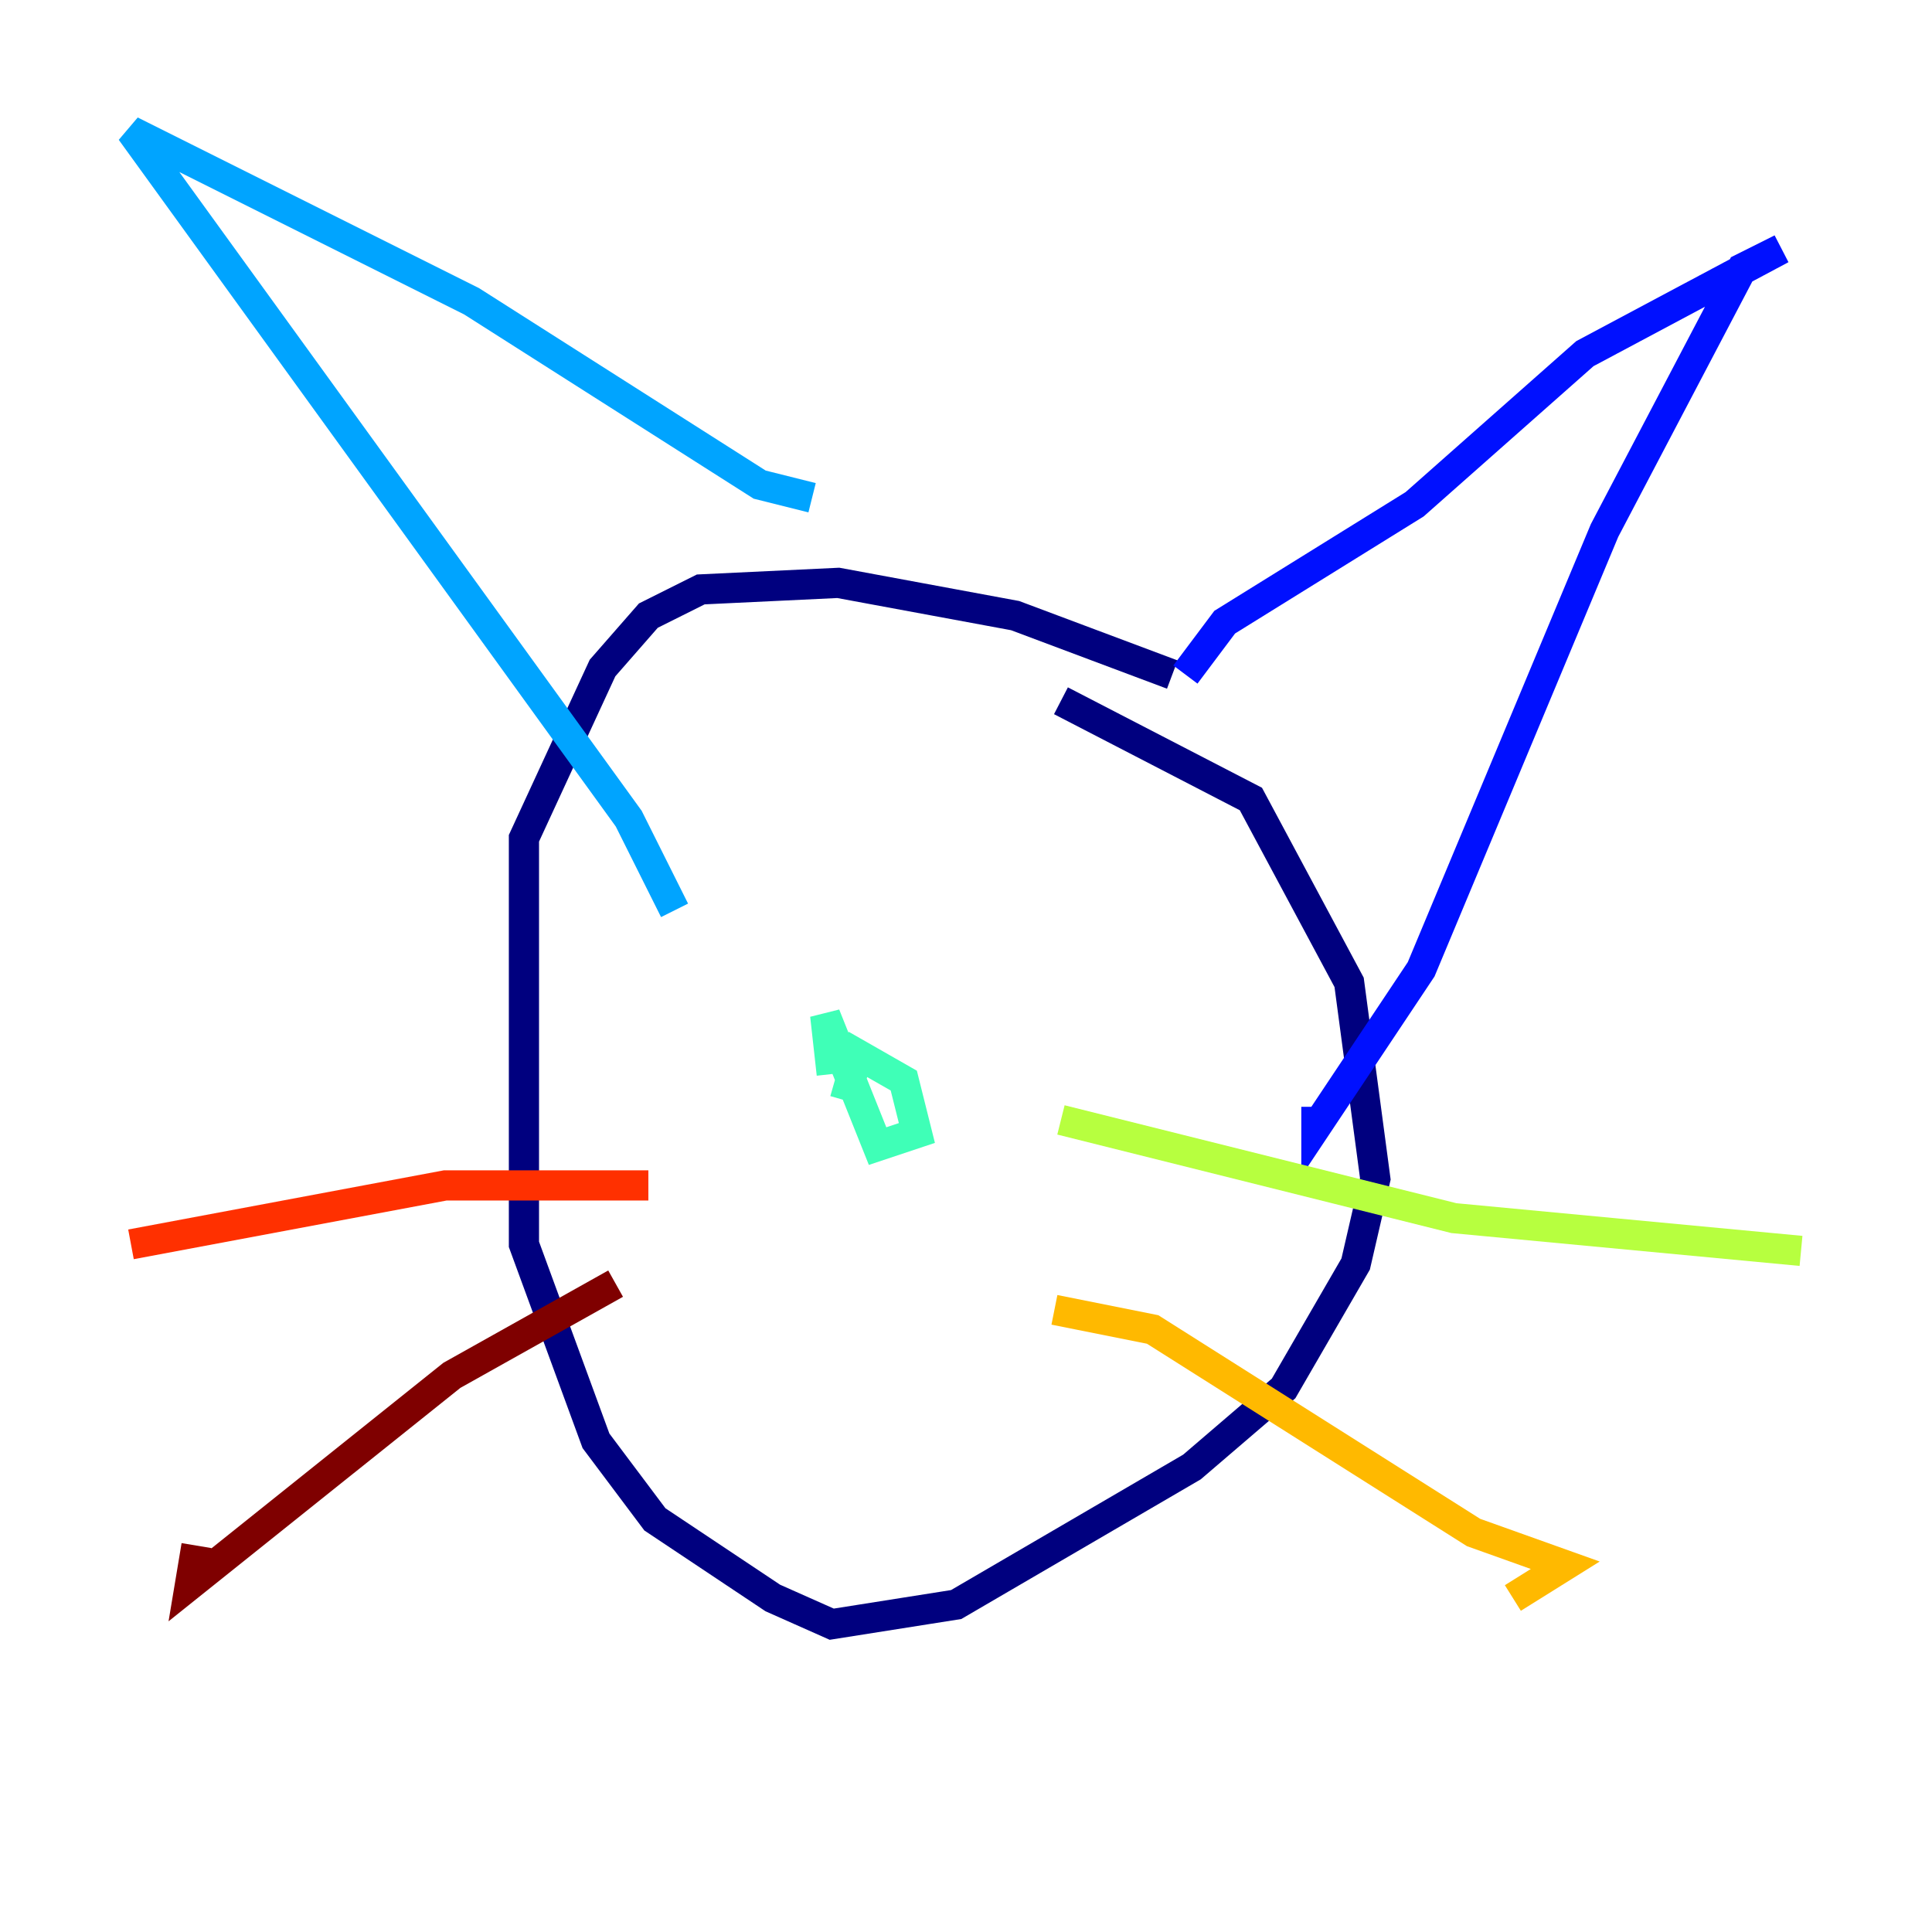 <?xml version="1.0" encoding="utf-8" ?>
<svg baseProfile="tiny" height="128" version="1.2" viewBox="0,0,128,128" width="128" xmlns="http://www.w3.org/2000/svg" xmlns:ev="http://www.w3.org/2001/xml-events" xmlns:xlink="http://www.w3.org/1999/xlink"><defs /><polyline fill="none" points="77.668,44.691 67.254,40.786 55.539,38.617 46.427,39.051 42.956,40.786 39.919,44.258 34.712,55.539 34.712,82.441 39.485,95.458 43.39,100.664 51.2,105.871 55.105,107.607 63.349,106.305 78.969,97.193 85.044,91.986 89.817,83.742 91.119,78.102 89.383,65.085 82.875,52.936 70.291,46.427" stroke="#00007f" stroke-width="2" /><polyline fill="none" points="78.536,44.691 81.139,41.22 93.722,33.41 105.003,23.43 118.02,16.488 115.417,17.79 106.305,35.146 94.156,64.217 87.214,74.63 87.214,73.329" stroke="#0010ff" stroke-width="2" /><polyline fill="none" points="53.803,32.976 50.332,32.108 31.241,19.959 8.678,8.678 41.654,54.237 44.691,60.312" stroke="#00a4ff" stroke-width="2" /><polyline fill="none" points="55.973,72.895 56.841,69.858 59.878,71.593 60.746,75.064 58.142,75.932 54.671,67.254 55.105,71.159" stroke="#3fffb7" stroke-width="2" /><polyline fill="none" points="70.291,74.197 96.325,80.705 119.322,82.875" stroke="#b7ff3f" stroke-width="2" /><polyline fill="none" points="69.858,86.78 76.366,88.081 97.627,101.532 103.702,103.702 100.231,105.871" stroke="#ffb900" stroke-width="2" /><polyline fill="none" points="42.956,78.536 29.505,78.536 8.678,82.441" stroke="#ff3000" stroke-width="2" /><polyline fill="none" points="40.786,85.044 29.939,91.119 12.583,105.003 13.017,102.4" stroke="#7f0000" stroke-width="2" /></svg>